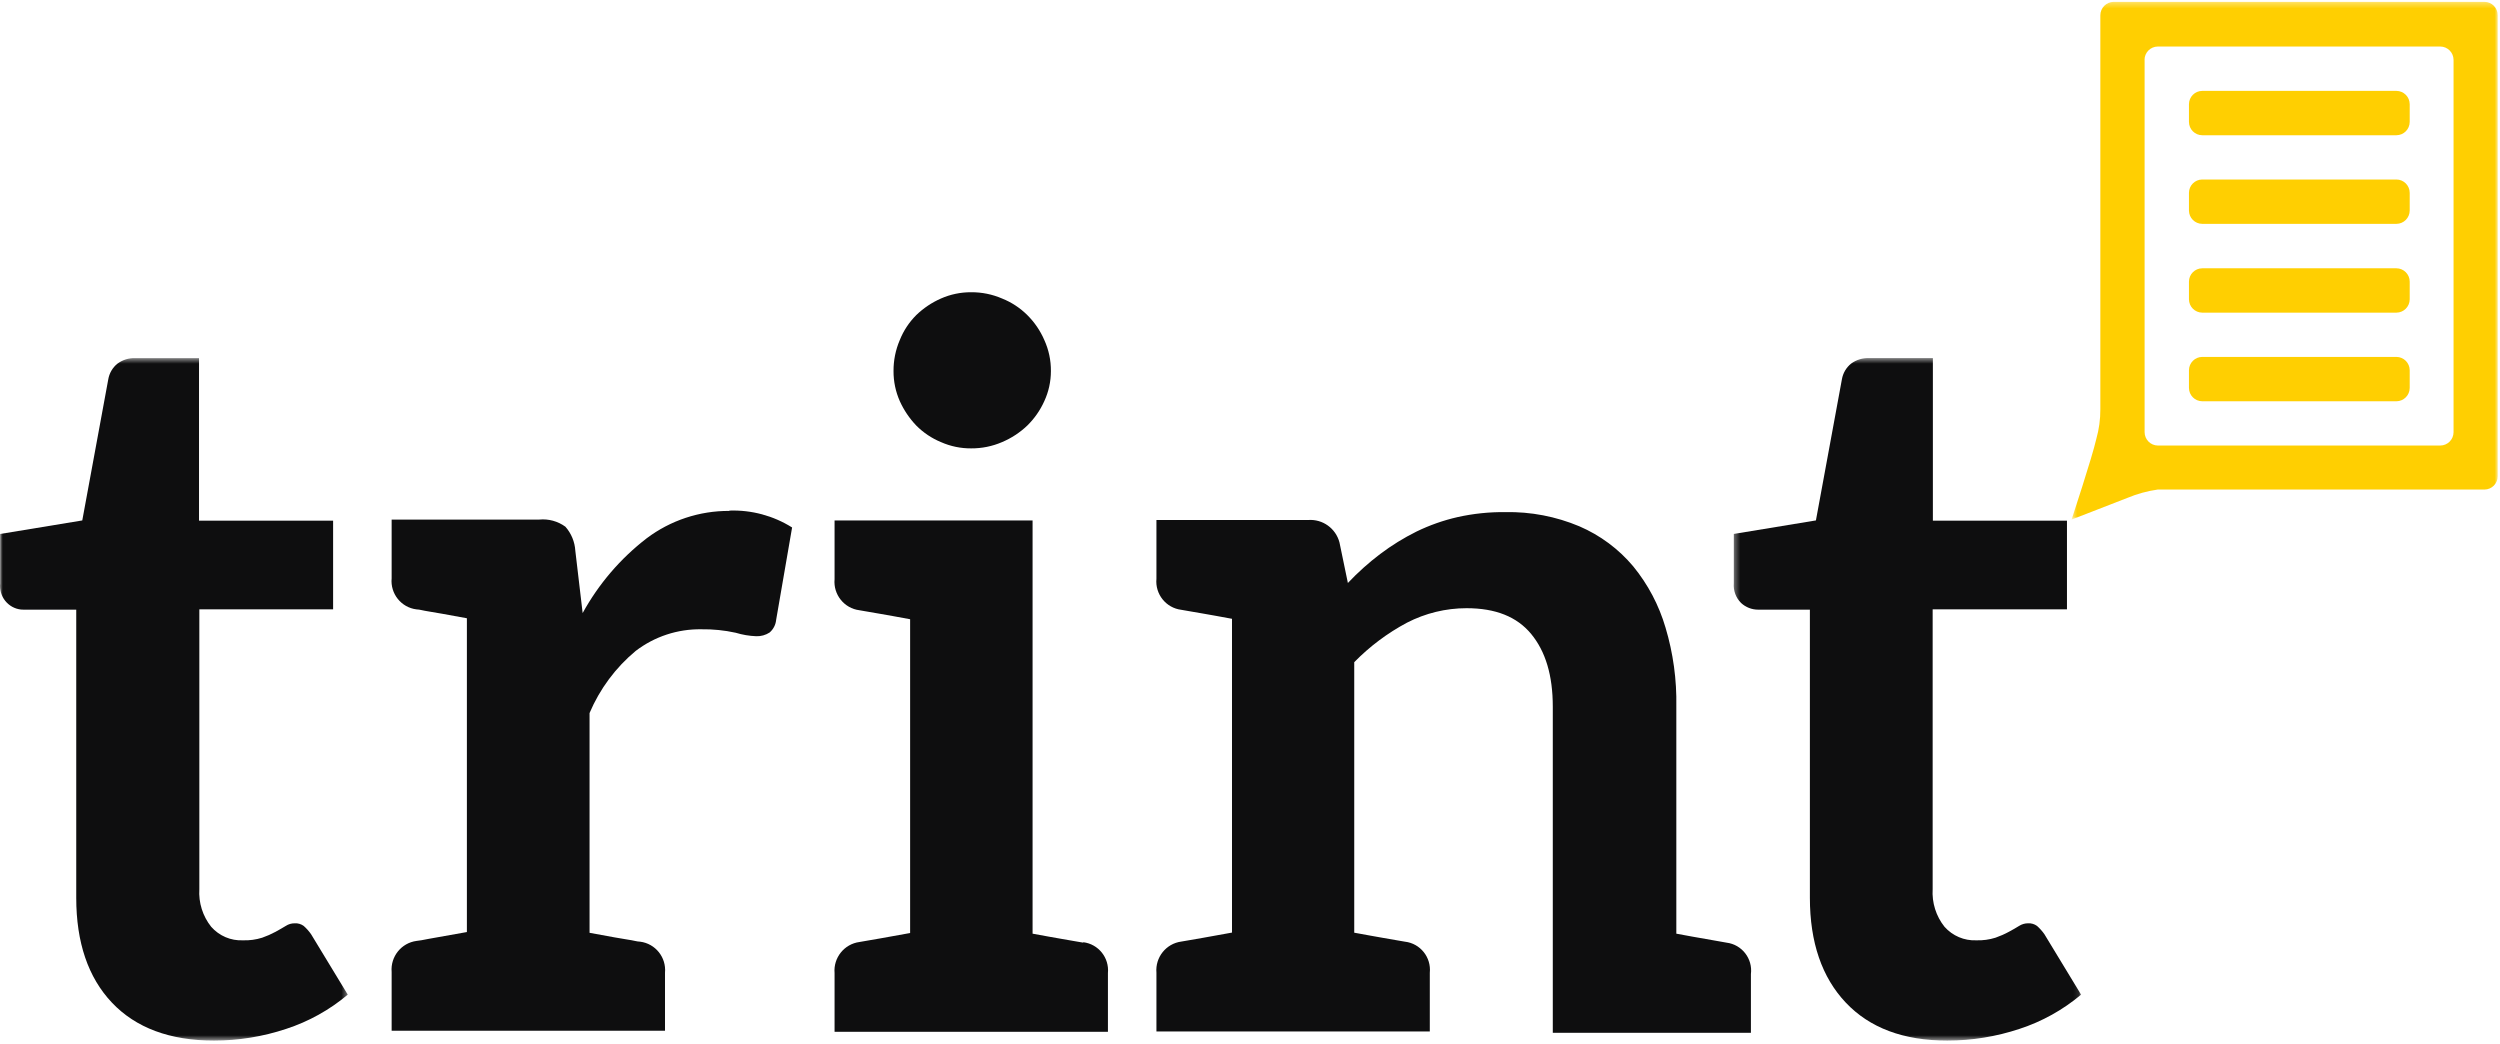 <?xml version="1.0" encoding="UTF-8"?>
<svg width="443px" height="185px" viewBox="0 0 443 185" version="1.1" xmlns="http://www.w3.org/2000/svg" xmlns:xlink="http://www.w3.org/1999/xlink">
    <!-- Generator: Sketch 47 (45396) - http://www.bohemiancoding.com/sketch -->
    <title>Group Copy 2</title>
    <desc>Created with Sketch.</desc>
    <defs>
        <polygon id="path-1" points="76.039 0.329 0.521 0.329 0.521 92.071 76.039 92.071 76.039 0.329"></polygon>
        <polygon id="path-3" points="61.89 121.445 0.333 121.445 0.333 0.503 61.89 0.503 61.89 121.445"></polygon>
        <polygon id="path-5" points="61.625 121.445 0 121.445 0 0.508 61.625 0.508 61.625 121.445"></polygon>
    </defs>
    <g id="Banner" stroke="none" stroke-width="1" fill="none" fill-rule="evenodd">
        <g id="Group-Copy-2">
            <g id="Page-1">
                <g id="Group-3" transform="translate(366.56, 0)">
                    <mask id="mask-2" fill="white">
                        <use xlink:href="#path-1"></use>
                    </mask>
                    <g id="Clip-2"></g>
                    <path d="M23.674,63.245 C22.379,63.253 21.33,64.306 21.323,65.606 L21.323,68.744 C21.33,70.044 22.379,71.097 23.674,71.105 L58.088,71.105 C59.383,71.097 60.432,70.044 60.44,68.744 L60.44,65.606 C60.432,64.306 59.383,63.253 58.088,63.245 L23.645,63.245 L23.674,63.245 Z M23.674,47.542 C22.379,47.55 21.33,48.602 21.323,49.902 L21.323,53.039 C21.33,54.339 22.379,55.392 23.674,55.401 L58.088,55.401 C59.383,55.392 60.432,54.339 60.44,53.039 L60.44,49.902 C60.432,48.602 59.383,47.55 58.088,47.542 L23.645,47.542 L23.674,47.542 Z M23.674,31.808 C22.379,31.816 21.33,32.868 21.323,34.168 L21.323,37.307 C21.33,38.607 22.379,39.66 23.674,39.667 L58.088,39.667 C59.383,39.66 60.432,38.607 60.44,37.307 L60.44,34.168 C60.432,32.868 59.383,31.816 58.088,31.808 L23.645,31.808 L23.674,31.808 Z M23.674,16.105 C22.379,16.113 21.33,17.165 21.323,18.467 L21.323,21.604 C21.33,22.904 22.379,23.957 23.674,23.964 L58.088,23.964 C59.383,23.957 60.432,22.904 60.44,21.604 L60.44,18.467 C60.432,17.165 59.383,16.113 58.088,16.105 L23.645,16.105 L23.674,16.105 Z M13.449,10.606 C13.457,9.306 14.505,8.253 15.8,8.246 L65.859,8.246 C67.154,8.253 68.202,9.306 68.21,10.606 L68.21,76.588 C68.202,77.888 67.154,78.941 65.859,78.949 L15.816,78.949 C14.521,78.941 13.472,77.888 13.464,76.588 L13.464,10.518 L13.449,10.606 Z M5.62,2.704 L5.62,72.512 C5.631,74.297 5.39,76.073 4.903,77.791 C4.16,81.075 0.521,92.071 0.521,92.071 L10.441,88.215 C12.15,87.506 13.94,87.013 15.772,86.75 L73.688,86.75 C74.983,86.741 76.032,85.688 76.039,84.388 L76.039,2.689 C76.032,1.389 74.983,0.336 73.688,0.329 L7.958,0.329 C6.676,0.352 5.627,1.404 5.62,2.704 Z" id="Fill-1" fill="#FFCF01" mask="url(#mask-2)"></path>
                </g>
                <path d="M129.243,90.535 C123.961,90.502 118.816,92.207 114.592,95.386 C109.941,98.969 106.079,103.481 103.246,108.633 L101.947,97.591 C101.852,96.013 101.233,94.515 100.19,93.334 C98.847,92.356 97.197,91.908 95.549,92.069 L69.399,92.069 L69.399,102.478 C69.141,105.21 71.097,107.653 73.812,107.983 C74.325,107.983 75.015,108.213 75.951,108.347 C76.887,108.481 79.16,108.903 82.732,109.555 L82.732,165.159 L75.951,166.367 C75.015,166.557 74.27,166.693 73.812,166.731 C71.113,167.09 69.172,169.511 69.399,172.234 L69.399,182.645 L117.839,182.645 L117.839,172.368 C118.088,169.64 116.136,167.205 113.427,166.865 C112.911,166.865 112.224,166.633 111.25,166.501 C110.275,166.367 108.041,165.945 104.469,165.293 L104.469,126.351 C106.281,122.081 109.084,118.306 112.644,115.344 C115.983,112.793 120.08,111.444 124.277,111.509 C126.324,111.478 128.368,111.683 130.37,112.124 C131.548,112.483 132.767,112.69 133.999,112.738 C134.836,112.77 135.663,112.542 136.367,112.086 C137.032,111.518 137.451,110.713 137.533,109.843 L140.36,93.468 C137.034,91.38 133.162,90.339 129.243,90.477 L129.243,90.535 Z" id="Fill-4" fill="#0E0E0F"></path>
                <path d="M186.22,65.762 C186.238,63.864 185.84,61.985 185.055,60.26 C184.341,58.603 183.315,57.1 182.037,55.831 C180.759,54.561 179.239,53.562 177.568,52.897 C175.837,52.149 173.971,51.771 172.086,51.785 C170.246,51.775 168.424,52.153 166.737,52.897 C165.119,53.608 163.639,54.601 162.363,55.831 C161.101,57.092 160.105,58.599 159.441,60.26 C158.696,61.997 158.32,63.87 158.333,65.762 C158.325,67.592 158.703,69.4 159.441,71.074 C160.163,72.673 161.152,74.139 162.363,75.407 C163.614,76.667 165.1,77.664 166.737,78.34 C168.422,79.088 170.244,79.466 172.086,79.453 C173.971,79.466 175.837,79.088 177.568,78.34 C179.222,77.641 180.737,76.647 182.037,75.407 C183.304,74.164 184.328,72.694 185.055,71.074 C185.823,69.407 186.22,67.597 186.22,65.762 L186.22,65.762 Z M191.951,167.036 L190.843,166.846 L188.188,166.384 C186.927,166.154 185.17,165.868 182.973,165.447 L182.973,92.222 L147.885,92.222 L147.885,102.632 C147.636,105.36 149.588,107.797 152.297,108.136 L153.405,108.328 L156.06,108.786 C157.321,109.018 159.078,109.306 161.274,109.728 L161.274,165.332 L156.06,166.271 L153.405,166.731 L152.297,166.923 C149.6,167.282 147.657,169.703 147.885,172.426 L147.885,182.837 L196.325,182.837 L196.325,172.426 C196.583,169.715 194.644,167.291 191.951,166.959 L191.951,167.036 Z" id="Fill-6" fill="#0E0E0F"></path>
                <path d="M304.857,166.845 L302.259,166.385 C300.96,166.155 299.241,165.869 297.045,165.447 L297.045,125.183 C297.133,120.458 296.489,115.749 295.135,111.224 C293.971,107.249 292.023,103.553 289.404,100.353 C286.816,97.271 283.544,94.844 279.854,93.258 C275.709,91.514 271.245,90.66 266.75,90.747 C263.906,90.714 261.068,91.011 258.289,91.629 C255.767,92.202 253.319,93.065 250.992,94.198 C248.736,95.32 246.587,96.648 244.574,98.165 C242.525,99.716 240.609,101.434 238.844,103.305 L237.354,96.115 C236.699,93.626 234.372,91.958 231.815,92.144 L204.92,92.144 L204.92,102.556 C204.662,105.288 206.62,107.729 209.333,108.059 L210.441,108.252 L213.096,108.71 C214.356,108.941 216.114,109.23 218.31,109.65 L218.31,165.254 L213.096,166.195 L210.441,166.655 L209.333,166.845 C206.628,167.206 204.683,169.639 204.92,172.367 L204.92,182.78 L253.361,182.78 L253.361,172.367 C253.639,169.631 251.674,167.177 248.948,166.864 L247.84,166.674 L245.185,166.212 C243.925,165.982 242.206,165.697 239.971,165.273 L239.971,117.339 C242.71,114.541 245.86,112.181 249.311,110.342 C252.579,108.655 256.201,107.773 259.874,107.773 C264.993,107.773 268.794,109.266 271.335,112.353 C273.875,115.442 275.155,119.68 275.155,125.238 L275.155,183.009 L310.263,183.009 L310.263,172.597 C310.601,169.867 308.668,167.378 305.946,167.039 L304.857,166.845 Z" id="Fill-8" fill="#0E0E0F"></path>
                <g id="Group-12" transform="translate(306.88, 62.945)">
                    <mask id="mask-4" fill="white">
                        <use xlink:href="#path-3"></use>
                    </mask>
                    <g id="Clip-11"></g>
                    <path d="M38.185,121.446 C42.525,121.446 46.84,120.748 50.964,119.377 C54.954,118.077 58.663,116.016 61.89,113.306 L55.376,102.577 C55,102.046 54.564,101.559 54.077,101.127 C53.617,100.794 53.057,100.631 52.492,100.663 C51.93,100.663 51.38,100.824 50.906,101.127 C50.391,101.455 49.799,101.785 49.092,102.17 C48.332,102.582 47.539,102.931 46.723,103.215 C45.623,103.562 44.473,103.718 43.323,103.679 C41.186,103.771 39.119,102.893 37.689,101.283 C36.185,99.398 35.435,97.011 35.587,94.593 L35.587,45.029 L59.387,45.029 L59.387,29.312 L35.626,29.312 L35.626,0.507 L24.337,0.507 C23.187,0.46 22.056,0.808 21.128,1.493 C20.268,2.189 19.69,3.18 19.504,4.277 L14.901,29.274 L0.346,31.67 L0.346,40.427 C0.245,41.725 0.722,43 1.645,43.907 C2.47,44.668 3.547,45.088 4.663,45.086 L13.831,45.086 L13.831,96.14 C13.831,104.047 15.971,110.252 20.192,114.718 C24.413,119.183 30.373,121.446 38.185,121.446" id="Fill-10" fill="#0E0E0F" mask="url(#mask-4)"></path>
                </g>
                <g id="Group-15" transform="translate(0, 62.945)">
                    <mask id="mask-6" fill="white">
                        <use xlink:href="#path-5"></use>
                    </mask>
                    <g id="Clip-14"></g>
                    <path d="M37.921,121.446 C42.26,121.446 46.575,120.748 50.699,119.377 C54.69,118.077 58.399,116.016 61.625,113.306 L55.112,102.579 C54.735,102.046 54.3,101.559 53.813,101.127 C53.352,100.794 52.793,100.631 52.227,100.665 C51.664,100.657 51.114,100.819 50.642,101.127 C50.088,101.457 49.534,101.785 48.827,102.172 C48.065,102.582 47.273,102.931 46.459,103.215 C45.359,103.562 44.209,103.719 43.059,103.679 C40.92,103.781 38.849,102.901 37.424,101.283 C35.921,99.4 35.17,97.013 35.323,94.595 L35.323,45.031 L59.027,45.031 L59.027,29.314 L35.266,29.314 L35.266,0.513 L24.015,0.513 C22.865,0.463 21.734,0.81 20.806,1.499 C19.945,2.193 19.368,3.184 19.183,4.283 L14.579,29.278 L0.024,31.674 L0.024,40.431 C-0.22,42.745 1.436,44.82 3.722,45.067 C3.915,45.088 4.108,45.096 4.303,45.09 L13.51,45.09 L13.51,96.142 C13.51,104.047 15.611,110.252 19.832,114.718 C24.053,119.183 30.108,121.446 37.921,121.446" id="Fill-13" fill="#0E0E0F" mask="url(#mask-6)"></path>
                </g>
            </g>
        </g>
    </g>
</svg>